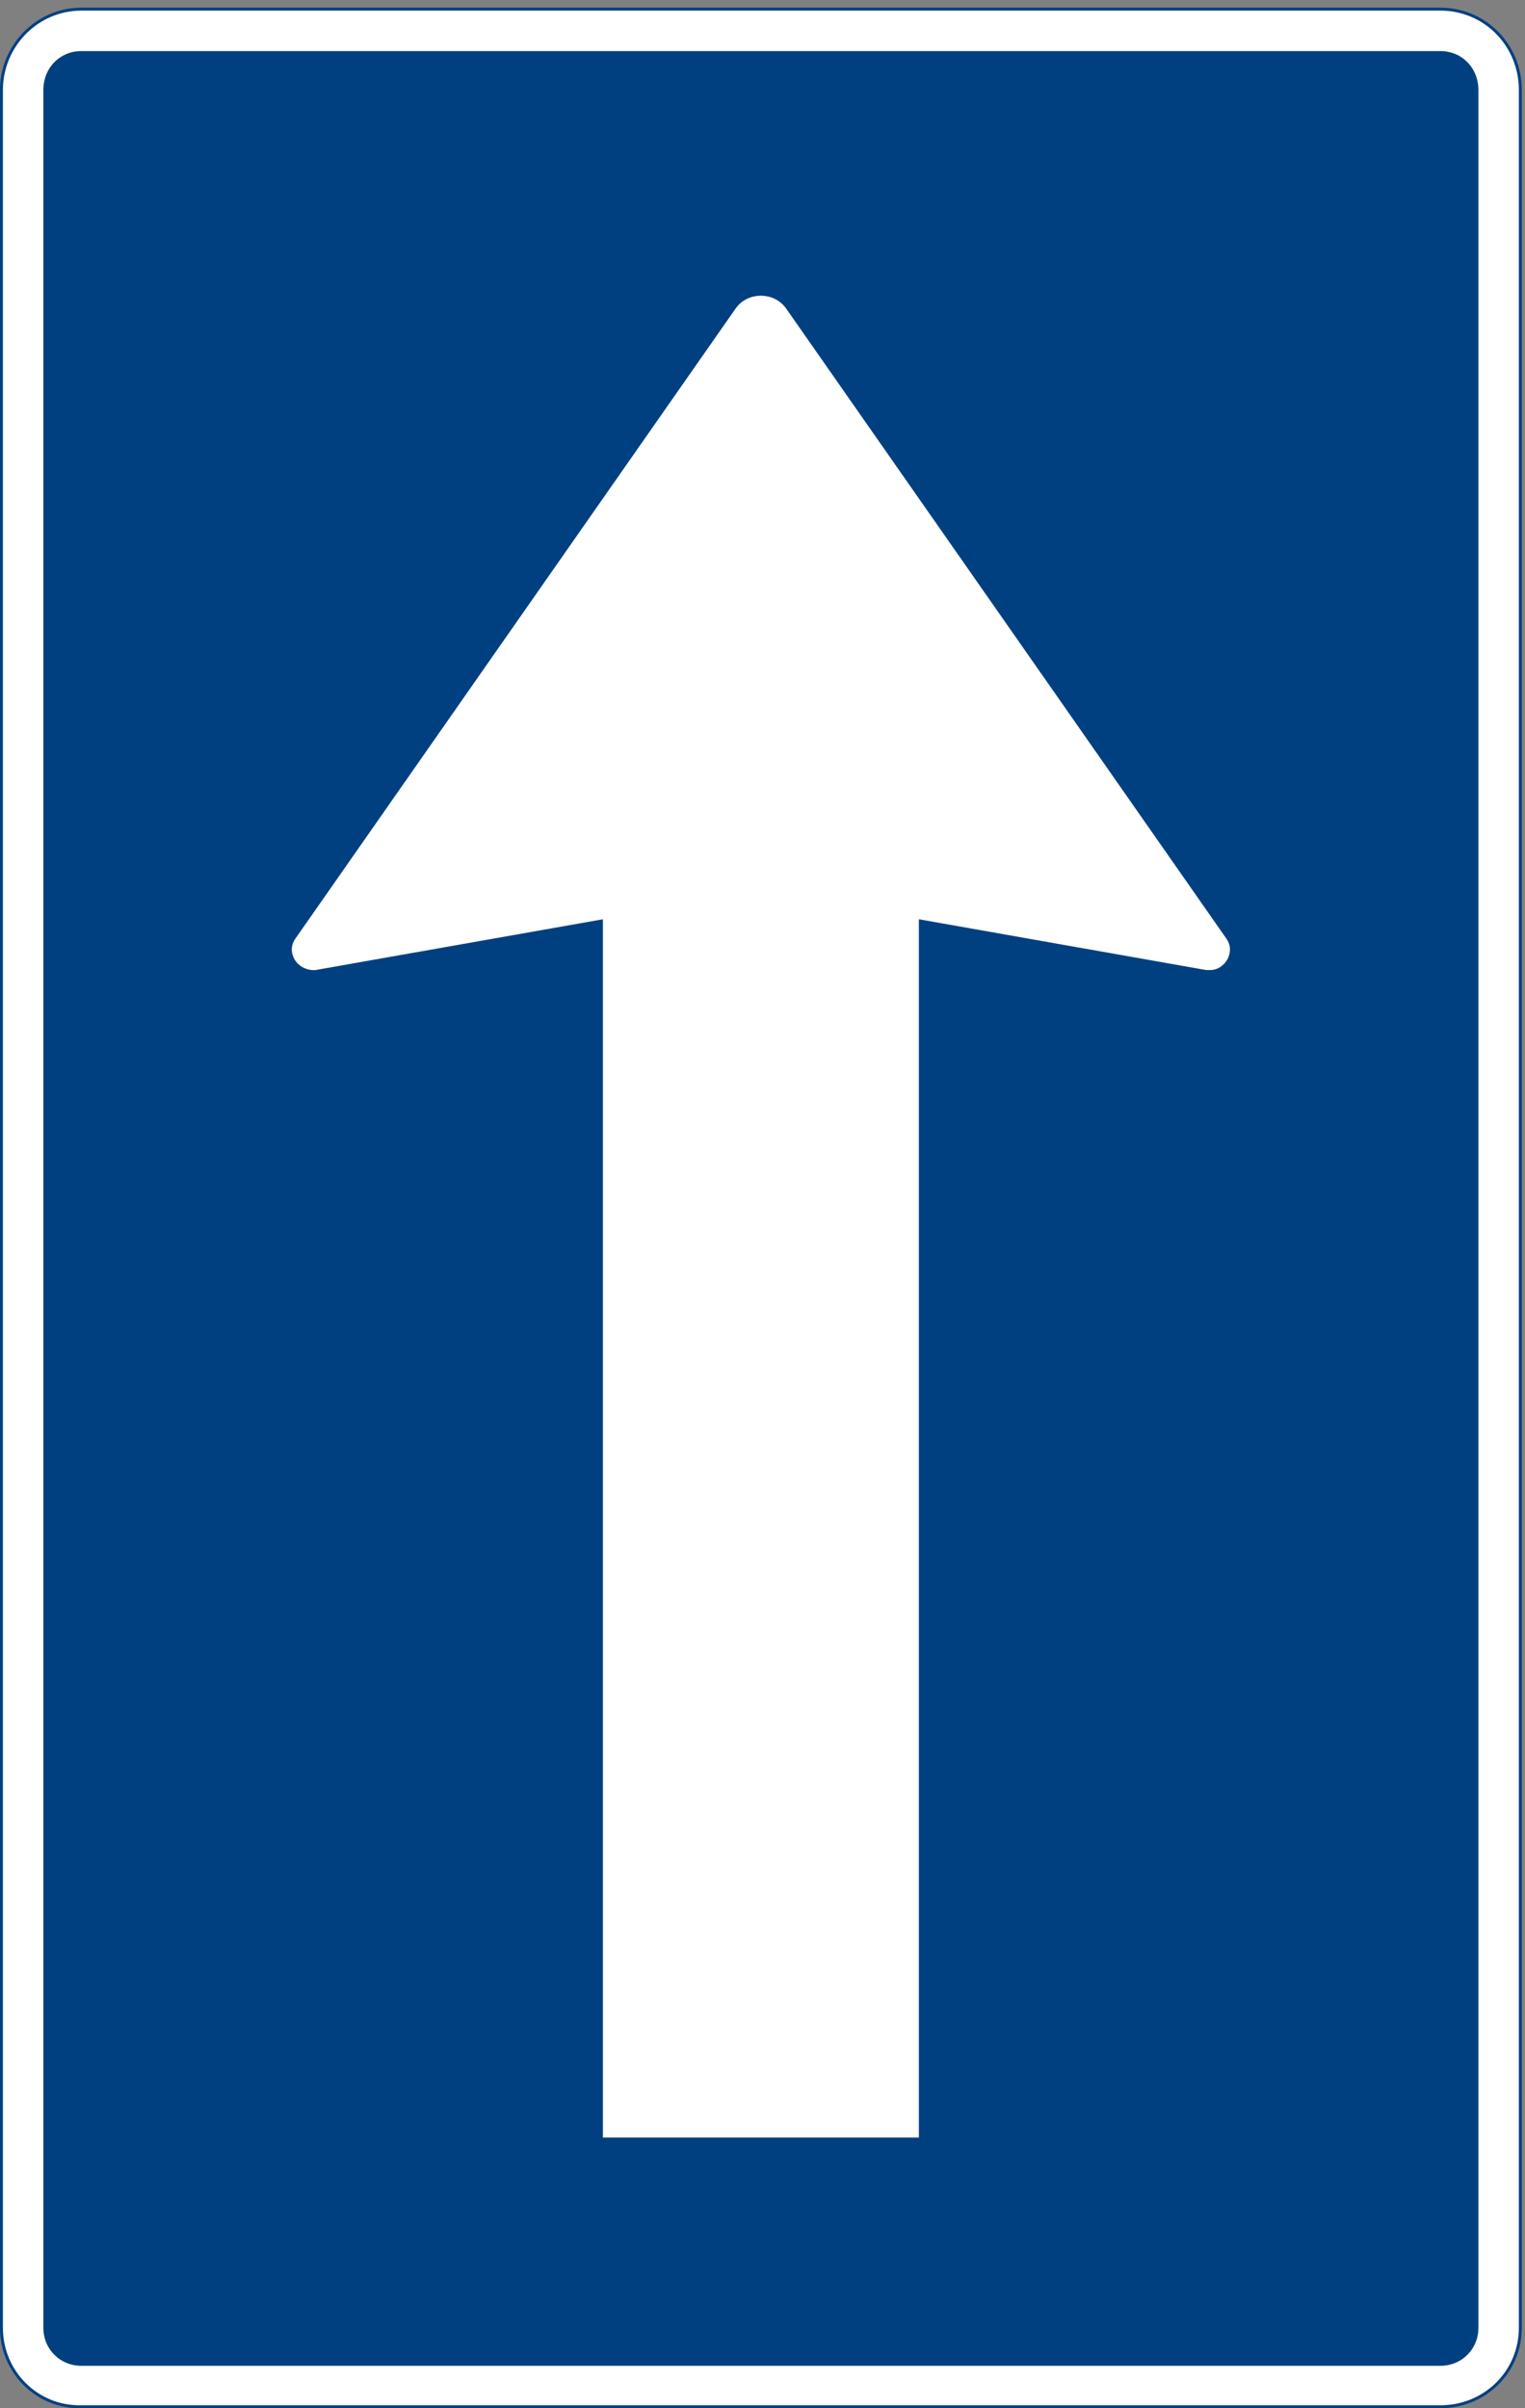 <?xml version="1.0" encoding="UTF-8" standalone="no"?>
<!DOCTYPE svg PUBLIC "-//W3C//DTD SVG 1.1//EN" "http://www.w3.org/Graphics/SVG/1.1/DTD/svg11.dtd">
<svg width="100%" height="100%" viewBox="0 0 114 180" version="1.1" xmlns="http://www.w3.org/2000/svg" xmlns:xlink="http://www.w3.org/1999/xlink" xml:space="preserve" xmlns:serif="http://www.serif.com/" style="fill-rule:evenodd;clip-rule:evenodd;stroke-miterlimit:2;">
    <rect x="0" y="0" width="114" height="180" fill="#808080" stroke="none"/>
    <g>
        <path d="M113.651,173.987C113.651,177.299 110.987,179.891 107.675,179.891L6.083,179.891C2.771,179.963 0.107,177.299 0.107,173.987L0.107,6.731C0.107,3.419 2.771,0.683 6.083,0.683L107.675,0.683C110.987,0.683 113.651,3.347 113.651,6.731L113.651,173.987Z" style="fill:white;fill-rule:nonzero;"/>
        <path d="M113.651,173.987C113.651,177.299 110.987,179.891 107.675,179.891L6.083,179.891C2.771,179.963 0.107,177.299 0.107,173.987L0.107,6.731C0.107,3.419 2.771,0.683 6.083,0.683L107.675,0.683C110.987,0.683 113.651,3.347 113.651,6.731L113.651,173.987Z" style="fill:none;stroke:rgb(0,64,128);stroke-width:0.22px;"/>
        <path d="M110.627,173.987C110.627,175.643 109.331,176.939 107.675,176.939L6.083,176.939C4.427,176.939 3.131,175.643 3.131,173.987L3.131,6.731C3.131,5.003 4.427,3.707 6.083,3.707L107.675,3.707C109.331,3.707 110.627,5.003 110.627,6.731L110.627,173.987Z" style="fill:rgb(0,64,128);fill-rule:nonzero;"/>
        <path d="M110.627,173.987C110.627,175.643 109.331,176.939 107.675,176.939L6.083,176.939C4.427,176.939 3.131,175.643 3.131,173.987L3.131,6.731C3.131,5.003 4.427,3.707 6.083,3.707L107.675,3.707C109.331,3.707 110.627,5.003 110.627,6.731L110.627,173.987Z" style="fill:none;stroke:white;stroke-width:0.22px;"/>
        <path d="M58.643,23.075L91.547,70.163C91.763,70.451 91.835,70.739 91.835,70.955C91.835,71.747 91.187,72.395 90.468,72.395L90.179,72.395L68.579,68.579L68.579,159.658L45.179,159.658L45.179,68.579L23.579,72.395C22.715,72.467 21.923,71.819 21.923,70.955C21.923,70.739 21.995,70.451 22.211,70.163L55.115,23.075C55.979,21.923 57.779,21.923 58.643,23.075Z" style="fill:white;fill-rule:nonzero;"/>
        <path d="M58.643,23.075L91.547,70.163C91.763,70.451 91.835,70.739 91.835,70.955C91.835,71.747 91.187,72.395 90.468,72.395L90.179,72.395L68.579,68.579L68.579,159.658L45.179,159.658L45.179,68.579L23.579,72.395C22.715,72.467 21.923,71.819 21.923,70.955C21.923,70.739 21.995,70.451 22.211,70.163L55.115,23.075C55.979,21.923 57.779,21.923 58.643,23.075Z" style="fill:none;stroke:white;stroke-width:0.22px;"/>
    </g>
</svg>
